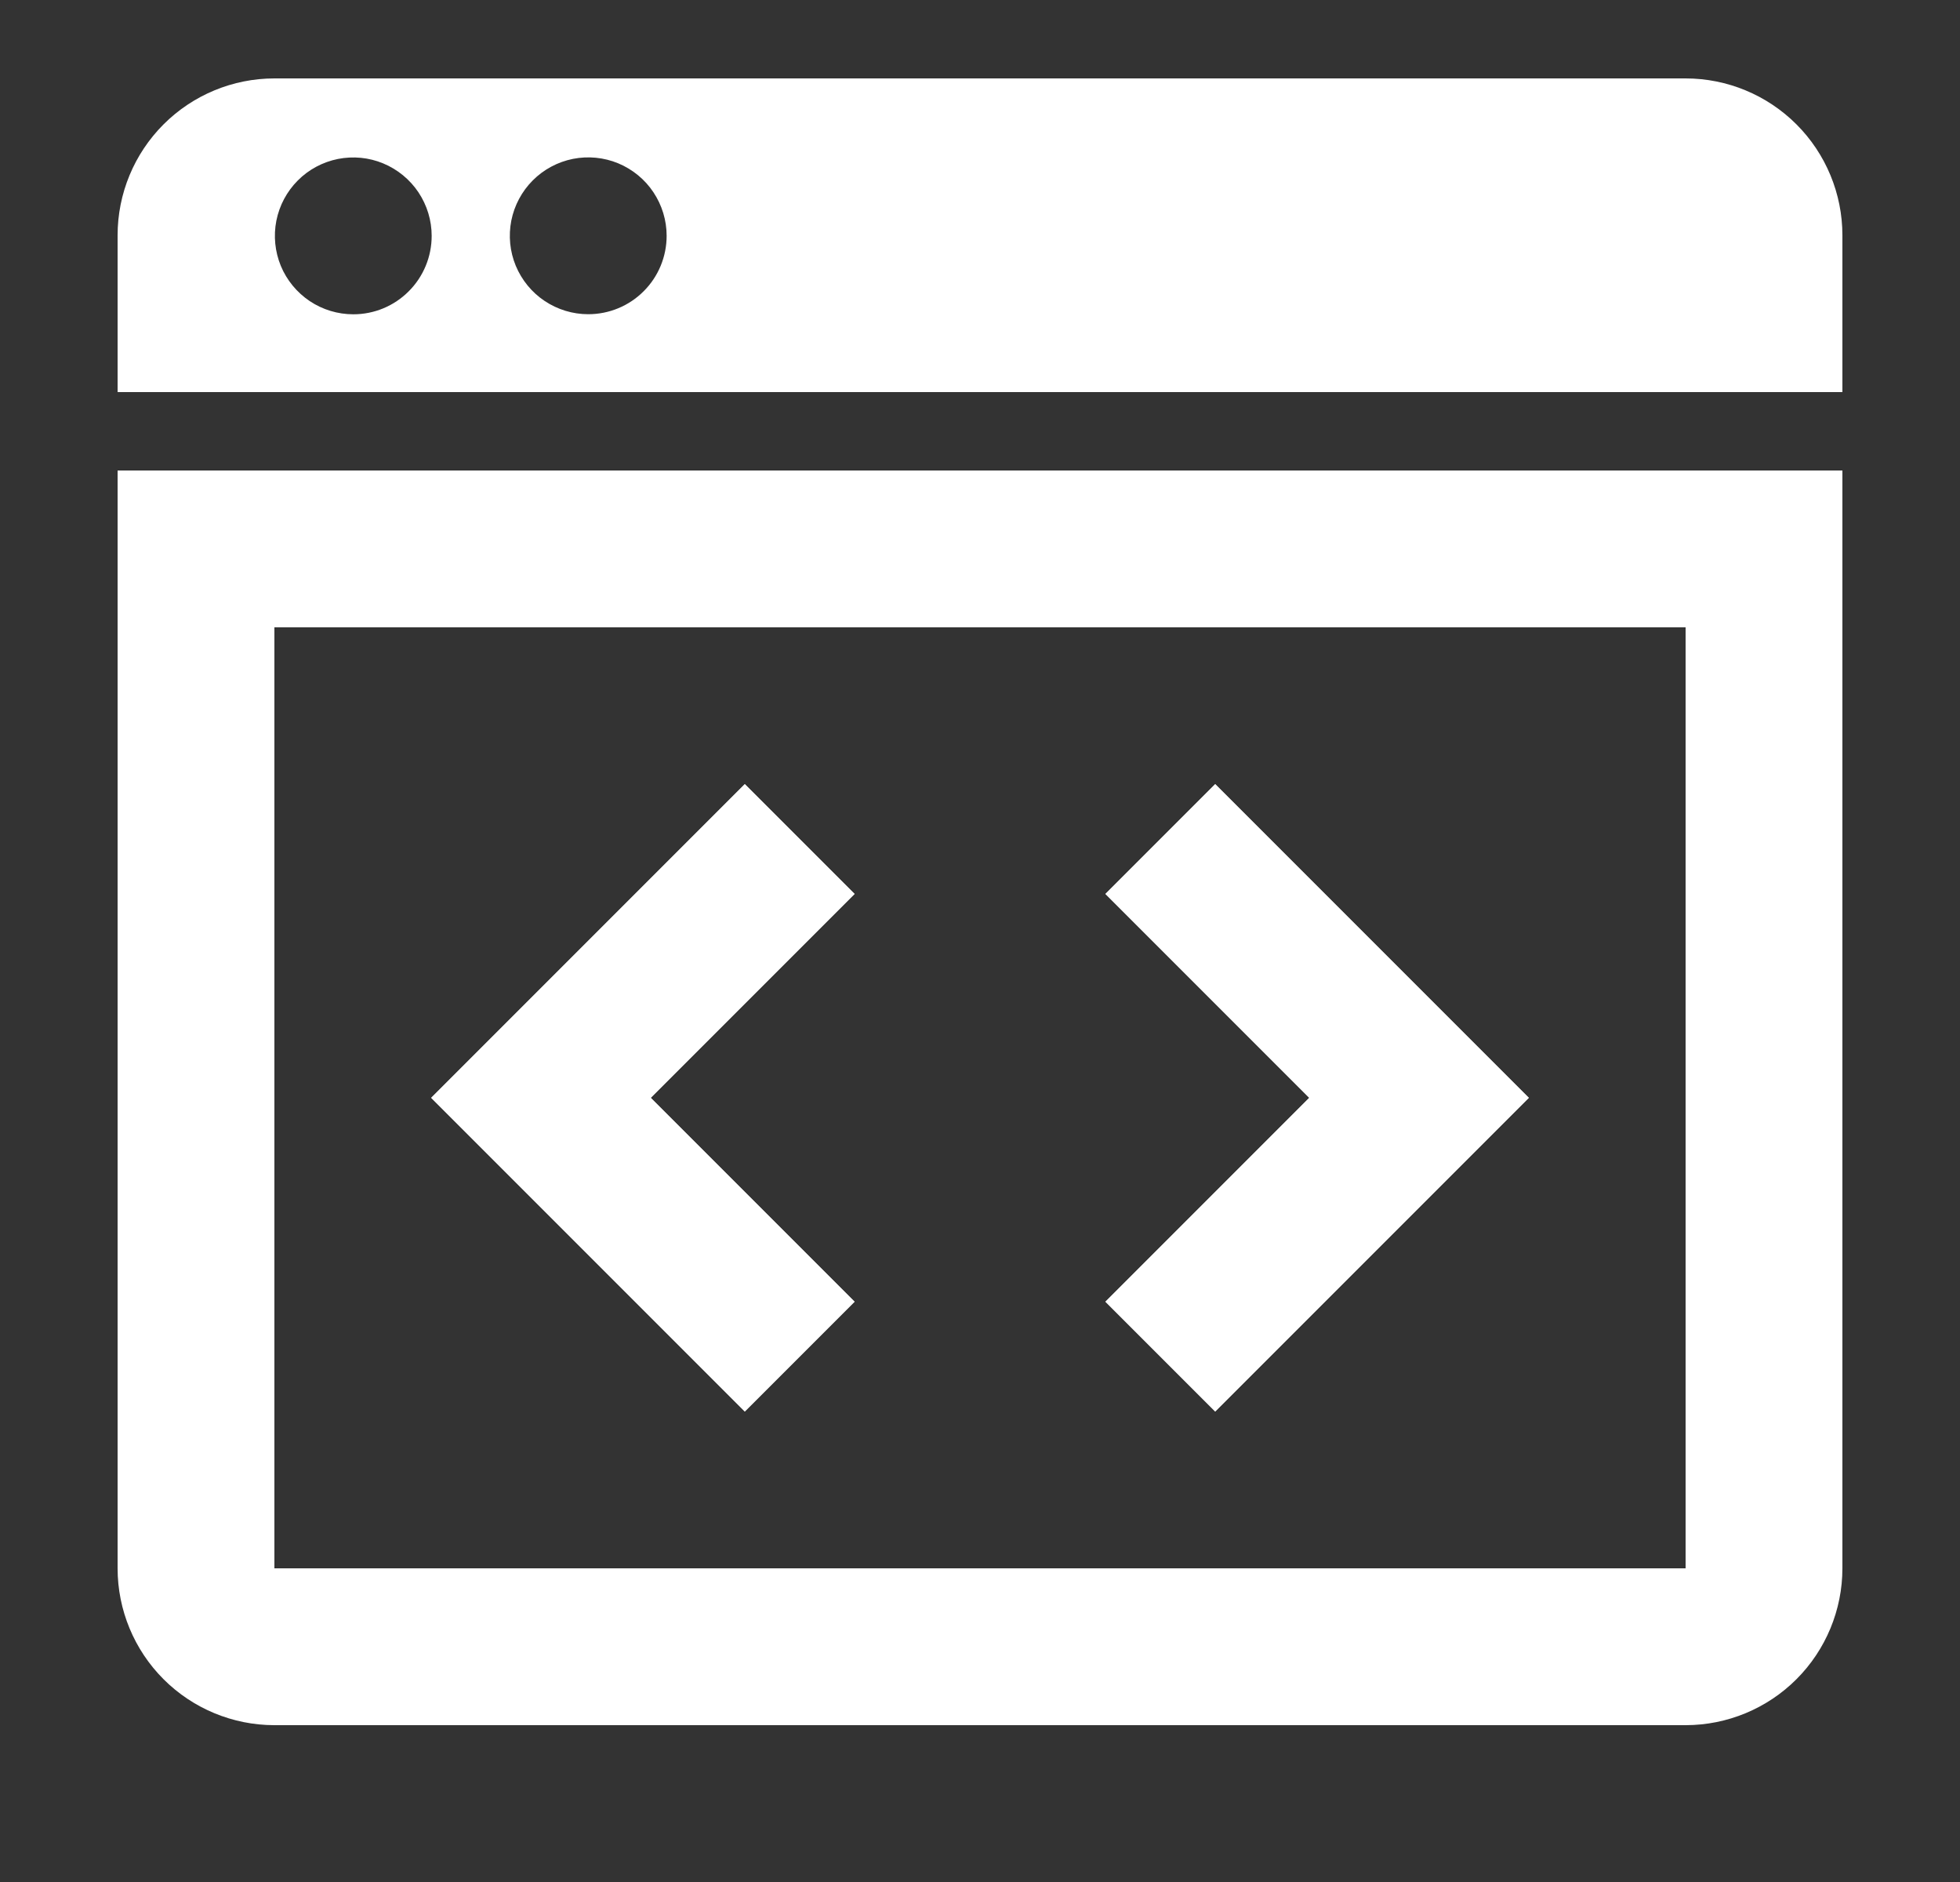 <svg width="25" height="24" viewBox="0 0 25 24" fill="none" xmlns="http://www.w3.org/2000/svg">
<rect x="0" y="0" width="25" height="24" fill="#333333" stroke="none"/>
<path d="M1.5 3V5H23.5V3C23.5 2.47 23.289 1.961 22.914 1.586C22.539 1.211 22.03 1 21.5 1H3.5C2.97 1 2.461 1.211 2.086 1.586C1.711 1.961 1.5 2.47 1.5 3ZM4.507 4.008C4.309 4.008 4.116 3.95 3.951 3.84C3.787 3.73 3.658 3.574 3.582 3.391C3.507 3.209 3.487 3.008 3.525 2.814C3.564 2.619 3.659 2.441 3.799 2.301C3.938 2.161 4.117 2.066 4.311 2.027C4.505 1.989 4.706 2.008 4.888 2.084C5.071 2.16 5.227 2.288 5.337 2.452C5.447 2.617 5.506 2.81 5.506 3.008C5.506 3.273 5.401 3.528 5.213 3.715C5.026 3.903 4.772 4.008 4.507 4.008ZM7.503 4.007C7.305 4.007 7.112 3.948 6.947 3.838C6.783 3.729 6.655 3.572 6.579 3.39C6.503 3.207 6.484 3.006 6.522 2.812C6.561 2.618 6.656 2.44 6.796 2.3C6.936 2.16 7.114 2.065 7.308 2.026C7.502 1.988 7.703 2.007 7.886 2.083C8.068 2.159 8.225 2.287 8.334 2.451C8.444 2.616 8.503 2.809 8.503 3.007C8.503 3.272 8.398 3.527 8.21 3.714C8.023 3.902 7.768 4.007 7.503 4.007ZM1.5 6V20C1.5 20.53 1.711 21.039 2.086 21.414C2.461 21.789 2.97 22 3.5 22H21.5C22.03 22 22.539 21.789 22.914 21.414C23.289 21.039 23.5 20.53 23.5 20V6H1.5ZM21.5 20H3.5V8H21.5V20Z" fill="white"/>
<path d="M9.5 18L10.2 17.3L10.9 16.6L9.6 15.3L8.3 14L9.6 12.7L10.9 11.4L10.2 10.7L9.5 10L7.5 12L5.5 14L7.5 16L9.5 18ZM14.1 16.6L14.8 17.3L15.5 18L17.5 16L19.5 14L17.5 12L15.5 10L14.8 10.7L14.1 11.4L15.4 12.7L16.7 14L15.4 15.3L14.1 16.6Z" fill="white"/>
<path d="M9.5 18L10.2 17.3L10.9 16.6L9.6 15.3L8.3 14L9.6 12.7L10.9 11.4L10.2 10.7L9.5 10L7.5 12L5.5 14L7.5 16L9.5 18ZM14.1 16.6L14.8 17.3L15.5 18L17.5 16L19.5 14L17.5 12L15.5 10L14.8 10.7L14.1 11.4L15.4 12.7L16.7 14L15.4 15.3L14.1 16.6Z" fill="white"/>
</svg>
